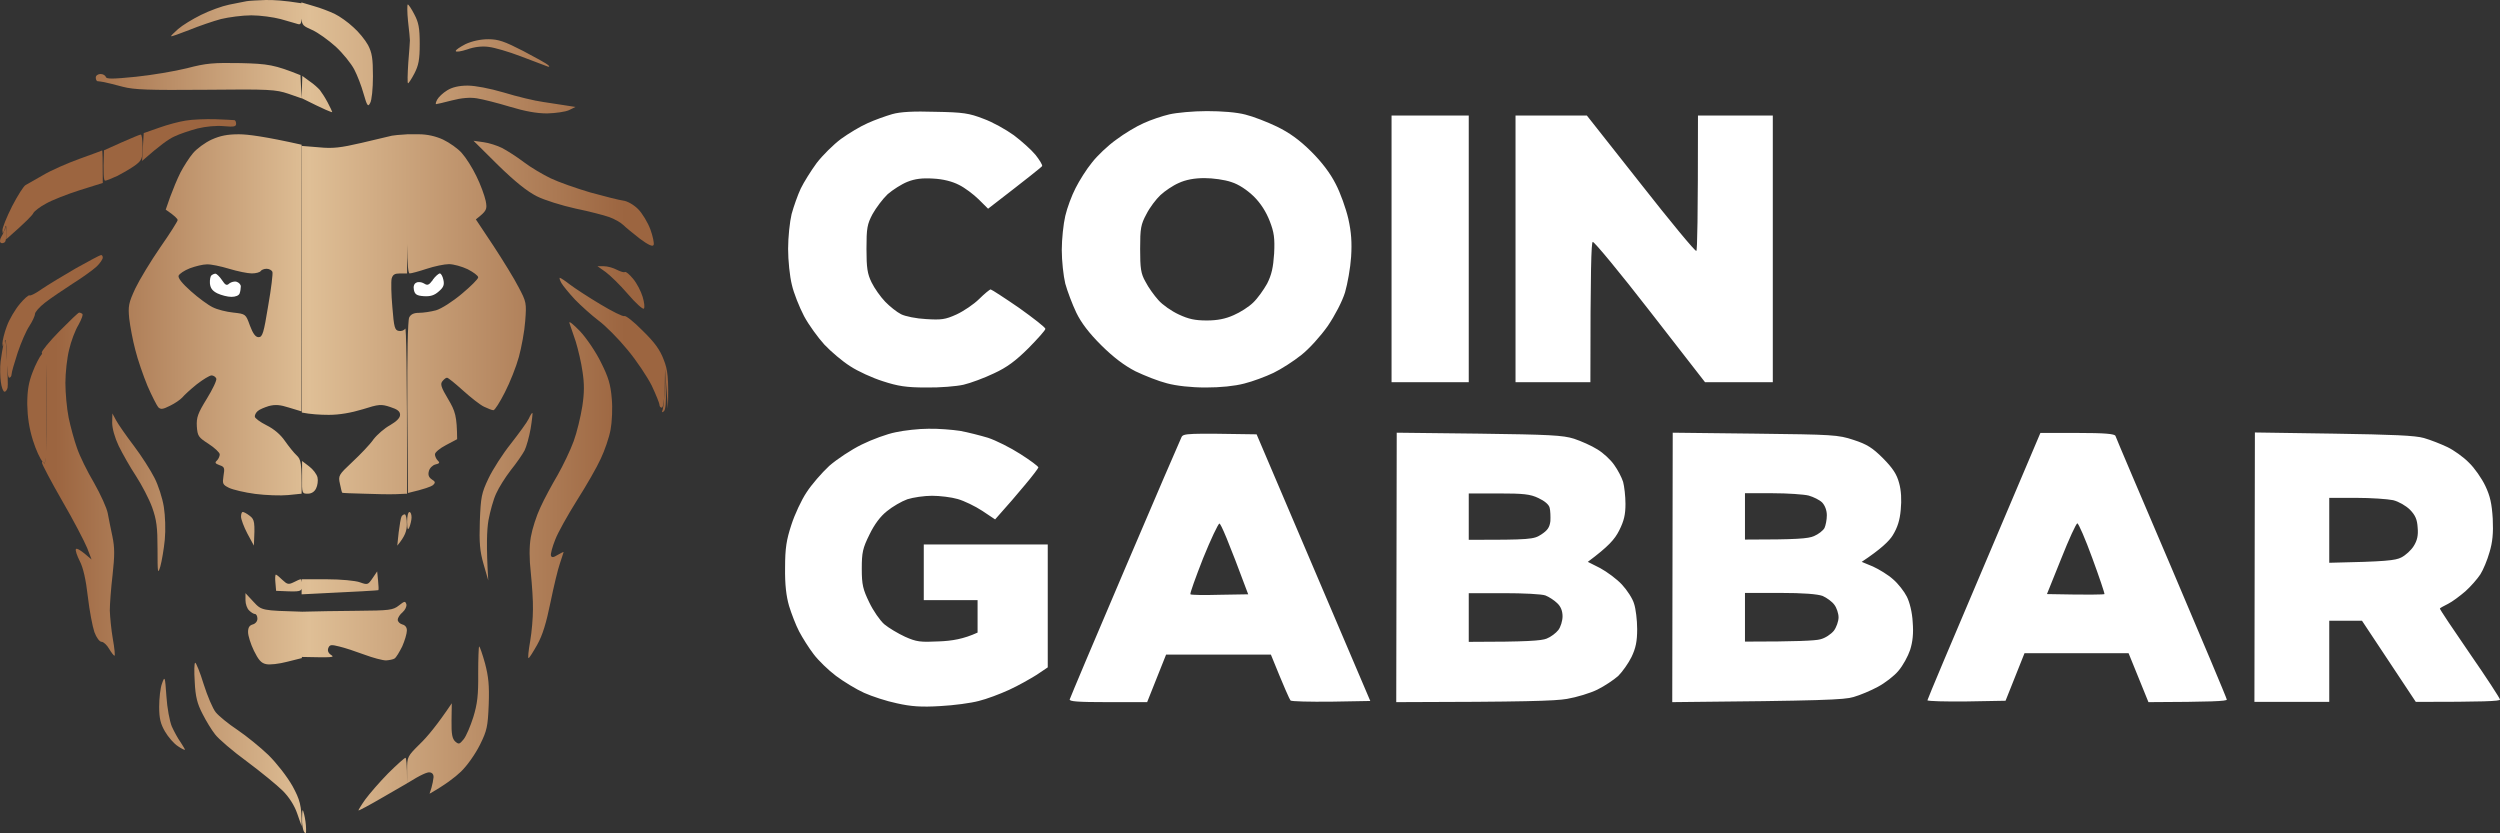 <svg width="90" height="30" viewBox="0 0 90 30" fill="none" xmlns="http://www.w3.org/2000/svg">
<rect x="0" y="0" width="90" height="30" fill="#333333" stroke="none"/>
<path fill-rule="evenodd" clip-rule="evenodd" d="M33.677 4.025C34.67 4.042 34.889 4.075 35.403 4.275C35.731 4.392 36.22 4.668 36.498 4.868C36.776 5.077 37.129 5.394 37.281 5.578C37.424 5.761 37.533 5.937 37.517 5.978C37.5 6.012 37.053 6.371 35.571 7.514L35.235 7.18C35.049 6.997 34.729 6.755 34.519 6.654C34.275 6.529 33.946 6.446 33.593 6.429C33.205 6.404 32.936 6.437 32.666 6.546C32.456 6.629 32.144 6.83 31.959 6.988C31.782 7.155 31.538 7.481 31.412 7.706C31.218 8.073 31.193 8.215 31.193 8.958C31.193 9.651 31.227 9.86 31.378 10.168C31.479 10.377 31.698 10.686 31.866 10.861C32.026 11.028 32.288 11.237 32.439 11.312C32.582 11.387 32.995 11.471 33.34 11.487C33.887 11.521 34.031 11.504 34.435 11.32C34.687 11.204 35.058 10.953 35.243 10.77C35.437 10.578 35.63 10.419 35.664 10.419C35.706 10.427 36.169 10.728 36.691 11.087C37.205 11.454 37.634 11.788 37.634 11.838C37.634 11.888 37.356 12.197 37.028 12.531C36.565 12.99 36.254 13.224 35.782 13.441C35.437 13.607 34.94 13.791 34.687 13.85C34.435 13.908 33.828 13.958 33.34 13.95C32.624 13.95 32.321 13.9 31.782 13.724C31.412 13.607 30.881 13.366 30.604 13.182C30.326 13.007 29.913 12.656 29.677 12.405C29.45 12.155 29.113 11.696 28.945 11.379C28.776 11.053 28.574 10.553 28.507 10.252C28.431 9.951 28.372 9.376 28.372 8.958C28.372 8.541 28.431 7.982 28.498 7.706C28.574 7.431 28.717 7.022 28.827 6.788C28.936 6.563 29.197 6.145 29.399 5.87C29.61 5.594 30.006 5.202 30.275 5.002C30.553 4.801 30.982 4.543 31.235 4.434C31.488 4.317 31.892 4.175 32.119 4.109C32.414 4.025 32.885 4 33.677 4.025ZM43.444 4C43.983 4 44.522 4.042 44.834 4.125C45.112 4.192 45.625 4.392 45.971 4.559C46.417 4.776 46.779 5.035 47.2 5.452C47.587 5.836 47.89 6.237 48.084 6.621C48.252 6.938 48.454 7.506 48.539 7.873C48.648 8.357 48.673 8.733 48.64 9.25C48.614 9.643 48.513 10.21 48.421 10.527C48.32 10.853 48.059 11.354 47.798 11.738C47.545 12.097 47.133 12.556 46.846 12.781C46.577 12.998 46.122 13.29 45.844 13.424C45.566 13.557 45.095 13.733 44.792 13.808C44.438 13.9 43.941 13.95 43.402 13.95C42.88 13.95 42.35 13.891 42.013 13.8C41.71 13.724 41.205 13.524 40.876 13.366C40.472 13.157 40.085 12.865 39.647 12.431C39.209 11.996 38.923 11.621 38.746 11.254C38.603 10.953 38.426 10.486 38.35 10.21C38.283 9.935 38.224 9.392 38.224 9C38.224 8.608 38.283 8.057 38.35 7.773C38.417 7.481 38.586 7.03 38.721 6.771C38.855 6.504 39.116 6.087 39.31 5.853C39.495 5.611 39.891 5.235 40.186 5.027C40.472 4.81 40.918 4.543 41.171 4.434C41.423 4.317 41.844 4.175 42.097 4.117C42.35 4.058 42.956 4 43.444 4V4ZM41.777 7.022C41.617 7.172 41.39 7.472 41.272 7.706C41.07 8.082 41.045 8.215 41.045 8.958C41.045 9.659 41.07 9.851 41.238 10.143C41.339 10.344 41.55 10.636 41.701 10.803C41.844 10.97 42.181 11.204 42.434 11.32C42.788 11.487 43.023 11.537 43.444 11.537C43.823 11.537 44.118 11.479 44.413 11.345C44.648 11.245 44.96 11.045 45.112 10.895C45.272 10.745 45.49 10.436 45.617 10.21C45.777 9.893 45.836 9.634 45.869 9.125C45.895 8.574 45.869 8.366 45.709 7.957C45.583 7.631 45.389 7.322 45.137 7.072C44.893 6.838 44.598 6.638 44.328 6.554C44.093 6.471 43.663 6.412 43.36 6.412C42.995 6.412 42.687 6.471 42.434 6.588C42.223 6.679 41.929 6.88 41.777 7.022ZM50.096 4.159H52.875V13.758H50.096V4.159ZM54.559 4.159H57.127L59.064 6.613C60.125 7.965 61.026 9.058 61.068 9.033C61.102 9.017 61.127 7.906 61.127 4.159H63.821V13.758H61.38L59.401 11.212C58.315 9.81 57.38 8.683 57.338 8.708C57.287 8.733 57.254 9.668 57.254 13.758H54.559V4.159ZM33.424 15.435C33.77 15.427 34.283 15.469 34.561 15.511C34.839 15.561 35.294 15.678 35.571 15.761C35.849 15.853 36.371 16.112 36.733 16.345C37.087 16.571 37.382 16.788 37.382 16.829C37.373 16.863 37.163 17.147 36.893 17.464C36.632 17.781 36.279 18.19 35.824 18.699L35.361 18.39C35.108 18.224 34.713 18.032 34.477 17.965C34.249 17.898 33.828 17.848 33.551 17.848C33.273 17.848 32.877 17.906 32.666 17.973C32.456 18.048 32.127 18.24 31.934 18.399C31.698 18.582 31.479 18.875 31.302 19.242C31.058 19.734 31.024 19.885 31.024 20.477C31.024 21.053 31.067 21.22 31.294 21.688C31.437 21.988 31.681 22.339 31.833 22.472C31.993 22.606 32.33 22.806 32.582 22.923C32.995 23.107 33.13 23.123 33.803 23.09C34.266 23.073 34.687 23.006 35.193 22.773V21.604H33.256V19.601H37.719V24.025L37.323 24.292C37.096 24.434 36.658 24.684 36.329 24.834C36.001 24.985 35.513 25.168 35.235 25.235C34.957 25.31 34.334 25.394 33.845 25.419C33.172 25.46 32.801 25.435 32.288 25.319C31.917 25.243 31.387 25.068 31.109 24.943C30.831 24.818 30.376 24.542 30.098 24.334C29.82 24.125 29.458 23.774 29.29 23.549C29.122 23.332 28.886 22.956 28.768 22.731C28.65 22.506 28.49 22.088 28.406 21.813C28.305 21.462 28.254 21.045 28.263 20.436C28.263 19.726 28.313 19.434 28.49 18.891C28.608 18.524 28.852 17.998 29.037 17.723C29.214 17.447 29.585 17.021 29.854 16.771C30.132 16.529 30.646 16.187 31.024 16.003C31.395 15.819 31.942 15.619 32.245 15.561C32.548 15.494 33.079 15.435 33.424 15.435ZM45.238 15.636L49.33 25.235L47.924 25.26C47.149 25.268 46.492 25.252 46.459 25.218C46.425 25.177 46.248 24.793 45.752 23.566H41.979L41.297 25.277H39.883C38.796 25.277 38.485 25.252 38.51 25.177C38.527 25.118 39.419 22.998 40.497 20.477C41.575 17.948 42.493 15.819 42.535 15.736C42.602 15.602 42.737 15.594 45.238 15.636ZM42.855 21.395C42.88 21.42 43.352 21.429 43.916 21.412L44.935 21.395C44.202 19.425 43.95 18.849 43.899 18.849C43.857 18.849 43.587 19.417 43.31 20.102C43.04 20.794 42.83 21.37 42.855 21.395ZM50.282 15.577L53.237 15.611C55.78 15.644 56.268 15.669 56.664 15.794C56.917 15.878 57.296 16.045 57.506 16.178C57.717 16.304 57.986 16.554 58.112 16.738C58.239 16.913 58.382 17.188 58.432 17.347C58.475 17.506 58.517 17.865 58.517 18.14C58.517 18.524 58.466 18.749 58.289 19.1C58.129 19.417 57.91 19.668 57.161 20.227L57.607 20.452C57.852 20.586 58.205 20.845 58.39 21.045C58.576 21.245 58.778 21.554 58.828 21.738C58.887 21.913 58.938 22.322 58.938 22.648C58.938 23.09 58.887 23.332 58.736 23.649C58.626 23.875 58.407 24.183 58.256 24.334C58.096 24.476 57.759 24.701 57.506 24.826C57.254 24.951 56.757 25.102 56.412 25.16C55.982 25.235 54.913 25.268 50.265 25.277L50.282 15.577ZM52.875 19.434C55.106 19.434 55.216 19.417 55.485 19.242C55.713 19.092 55.788 18.983 55.814 18.758C55.822 18.599 55.814 18.382 55.788 18.282C55.763 18.165 55.603 18.032 55.384 17.931C55.09 17.789 54.845 17.764 53.953 17.764H52.875V19.434ZM52.875 23.107C54.989 23.107 55.494 23.065 55.679 22.99C55.831 22.931 56.016 22.789 56.1 22.681C56.184 22.572 56.252 22.347 56.252 22.188C56.252 21.988 56.184 21.829 56.058 21.713C55.957 21.612 55.763 21.487 55.637 21.437C55.511 21.387 54.837 21.354 54.138 21.354H52.875V23.107ZM60.218 15.577L63.181 15.611C66.002 15.644 66.171 15.653 66.726 15.836C67.215 15.995 67.409 16.12 67.787 16.496C68.141 16.855 68.284 17.072 68.368 17.389C68.444 17.656 68.461 17.998 68.427 18.349C68.394 18.733 68.309 18.991 68.141 19.267C68.015 19.476 67.712 19.768 67.021 20.227L67.425 20.394C67.644 20.494 67.973 20.694 68.149 20.853C68.335 21.011 68.554 21.295 68.646 21.479C68.747 21.679 68.84 22.047 68.857 22.397C68.89 22.798 68.857 23.107 68.764 23.399C68.688 23.624 68.503 23.966 68.343 24.15C68.192 24.334 67.855 24.592 67.602 24.726C67.358 24.859 66.962 25.026 66.726 25.093C66.398 25.193 65.649 25.227 60.201 25.277L60.218 15.577ZM62.819 19.425C64.697 19.425 65.093 19.392 65.303 19.3C65.463 19.233 65.632 19.1 65.682 19.008C65.724 18.916 65.766 18.716 65.766 18.549C65.766 18.374 65.699 18.198 65.598 18.09C65.505 17.998 65.287 17.89 65.11 17.84C64.941 17.798 64.352 17.756 63.805 17.756H62.819V19.425ZM62.819 23.098C64.68 23.098 65.362 23.065 65.531 23.015C65.708 22.973 65.918 22.831 66.019 22.706C66.112 22.581 66.188 22.364 66.188 22.222C66.188 22.088 66.12 21.88 66.036 21.771C65.96 21.663 65.766 21.521 65.615 21.454C65.43 21.387 64.924 21.345 64.082 21.345H62.819V23.098ZM73.454 15.586H74.785C75.778 15.586 76.132 15.619 76.157 15.694C76.174 15.753 77.083 17.89 78.178 20.452C79.264 23.006 80.165 25.143 80.165 25.185C80.165 25.243 79.635 25.268 77.344 25.277L76.629 23.516H72.882L72.2 25.227L70.793 25.252C70.019 25.26 69.387 25.243 69.387 25.21C69.387 25.177 70.305 22.998 71.425 20.369L73.454 15.586ZM73.69 21.387C75.273 21.42 75.745 21.404 75.761 21.387C75.77 21.362 75.576 20.778 75.323 20.093C75.071 19.4 74.827 18.841 74.785 18.841C74.743 18.841 74.481 19.409 74.204 20.11L73.69 21.387ZM81.176 15.569L84.013 15.611C86.144 15.644 86.952 15.678 87.263 15.769C87.499 15.836 87.878 15.986 88.106 16.095C88.333 16.203 88.686 16.454 88.88 16.654C89.082 16.846 89.343 17.222 89.47 17.489C89.646 17.856 89.705 18.132 89.739 18.674C89.764 19.192 89.731 19.526 89.621 19.885C89.545 20.16 89.394 20.519 89.293 20.677C89.183 20.845 88.948 21.112 88.754 21.287C88.56 21.454 88.282 21.663 88.131 21.738C87.979 21.813 87.844 21.888 87.836 21.905C87.819 21.921 88.308 22.648 88.905 23.516C89.512 24.392 90 25.143 90 25.185C90 25.243 89.444 25.268 86.969 25.268L85.032 22.347H83.853V25.268H81.159L81.176 15.569ZM83.853 20.26C85.899 20.218 86.236 20.177 86.447 20.068C86.598 19.993 86.8 19.809 86.893 19.659C87.019 19.459 87.061 19.275 87.036 19C87.019 18.699 86.952 18.549 86.758 18.349C86.615 18.207 86.354 18.056 86.152 18.006C85.95 17.965 85.361 17.923 84.822 17.923H83.853V20.26Z" fill="white"/>
<path d="M0.055 8.509C0.114 8.417 0.173 8.275 0.181 8.2C0.181 8.117 0.207 8.184 0.223 8.342C0.24 8.501 0.215 8.676 0.173 8.718C0.122 8.759 0.055 8.768 0.021 8.734C-0.021 8.701 0.004 8.593 0.055 8.509Z" fill="#9C6540"/>
<path d="M0.021 13.017C0.047 12.808 0.097 12.507 0.139 12.349C0.19 12.115 0.215 12.232 0.249 12.933C0.274 13.417 0.291 13.876 0.274 13.951C0.257 14.035 0.207 14.102 0.164 14.102C0.114 14.102 0.055 13.943 0.03 13.751C0.004 13.551 -0.004 13.225 0.021 13.017Z" fill="#9C6540"/>
<path d="M5.721 4.6C6.024 4.491 6.454 4.375 6.69 4.341C6.917 4.3 7.397 4.283 7.742 4.291C8.087 4.308 8.399 4.316 8.433 4.325C8.475 4.325 8.5 4.391 8.5 4.458C8.5 4.558 8.416 4.575 8.062 4.542C7.784 4.517 7.422 4.55 7.111 4.625C6.833 4.7 6.454 4.825 6.269 4.917C6.083 5.001 5.747 5.234 5.115 5.794L5.174 4.792L5.721 4.6Z" fill="#9C6540"/>
<path d="M1.553 6.303C1.831 6.136 2.421 5.877 2.858 5.719C3.296 5.56 3.667 5.426 3.675 5.418C3.692 5.418 3.7 5.685 3.7 6.587L2.875 6.845C2.429 6.987 1.873 7.204 1.654 7.33C1.435 7.446 1.233 7.605 1.2 7.672C1.174 7.739 0.947 7.981 0.223 8.615V8.331C0.231 8.072 0.223 8.064 0.164 8.256C0.105 8.431 0.097 8.44 0.088 8.298C0.08 8.206 0.24 7.814 0.433 7.43C0.636 7.037 0.854 6.695 0.922 6.662C0.989 6.628 1.275 6.461 1.553 6.303Z" fill="#9C6540"/>
<path d="M1.511 10.401C1.722 10.259 2.269 9.925 2.732 9.658C3.195 9.4 3.599 9.183 3.633 9.183C3.675 9.174 3.7 9.224 3.7 9.274C3.7 9.333 3.599 9.483 3.473 9.6C3.338 9.725 2.951 10.001 2.606 10.218C2.261 10.443 1.814 10.743 1.612 10.902C1.419 11.052 1.259 11.236 1.259 11.303C1.259 11.37 1.166 11.57 1.057 11.737C0.939 11.912 0.753 12.346 0.636 12.697C0.518 13.056 0.417 13.406 0.417 13.473C0.417 13.54 0.374 13.598 0.332 13.598C0.282 13.598 0.248 13.281 0.24 12.822C0.231 12.288 0.206 12.129 0.164 12.304C0.113 12.505 0.097 12.521 0.088 12.363C0.088 12.263 0.156 11.979 0.248 11.737C0.332 11.503 0.543 11.144 0.711 10.944C0.871 10.752 1.031 10.61 1.065 10.635C1.107 10.652 1.301 10.552 1.511 10.401Z" fill="#9C6540"/>
<path d="M3.743 5.412L4.374 5.128C4.72 4.978 5.031 4.844 5.065 4.844C5.107 4.836 5.132 5.044 5.132 5.295C5.132 5.712 5.107 5.771 4.863 5.954C4.711 6.063 4.425 6.23 4.231 6.33C4.029 6.422 3.827 6.505 3.785 6.505C3.734 6.505 3.709 6.28 3.743 5.412Z" fill="#9C6540"/>
<path d="M1.175 13.395C1.276 13.127 1.428 12.835 1.504 12.752C1.579 12.668 1.647 12.602 1.663 12.602C1.672 12.593 1.68 13.528 1.68 14.68C1.68 16.667 1.672 16.759 1.537 16.625C1.453 16.541 1.293 16.199 1.184 15.849C1.049 15.415 0.99 15.014 0.981 14.555C0.981 14.054 1.032 13.762 1.175 13.395Z" fill="#9C6540"/>
<path d="M23.859 14.739C23.885 14.663 23.918 14.304 23.927 13.945L23.944 13.303L23.969 14.012C23.986 14.48 23.96 14.747 23.901 14.805C23.826 14.864 23.817 14.847 23.859 14.739Z" fill="#9C6540"/>
<path fill-rule="evenodd" clip-rule="evenodd" d="M10.85 0.117C10.231 0.018 9.829 -0.007 9.553 0.001C9.275 0.01 8.972 0.027 8.879 0.043C8.819 0.054 8.679 0.082 8.519 0.114C8.431 0.132 8.337 0.151 8.248 0.168C7.995 0.219 7.54 0.385 7.237 0.536C6.934 0.686 6.564 0.911 6.412 1.045C6.261 1.178 6.143 1.295 6.16 1.304C6.176 1.32 6.471 1.212 6.816 1.078C7.162 0.936 7.675 0.761 7.953 0.686C8.231 0.619 8.728 0.552 9.048 0.552C9.368 0.552 9.848 0.619 10.1 0.686C10.226 0.724 10.359 0.761 10.47 0.792C10.58 0.824 10.669 0.849 10.707 0.861C10.81 0.896 10.846 0.868 10.855 0.671C10.87 0.911 10.927 0.94 11.237 1.079C11.447 1.171 11.826 1.446 12.087 1.68C12.348 1.922 12.643 2.29 12.752 2.498C12.862 2.707 13.014 3.099 13.089 3.375C13.216 3.817 13.249 3.859 13.325 3.709C13.384 3.617 13.426 3.183 13.426 2.749C13.426 2.098 13.392 1.897 13.249 1.622C13.148 1.438 12.912 1.146 12.719 0.979C12.534 0.804 12.23 0.587 12.054 0.503C11.885 0.42 11.54 0.286 11.296 0.219L10.85 0.086V0.117ZM14.917 0.519C14.816 0.319 14.706 0.16 14.681 0.16C14.656 0.16 14.656 0.436 14.689 0.761C14.731 1.095 14.757 1.412 14.757 1.454C14.757 1.504 14.731 1.863 14.698 2.264C14.672 2.673 14.664 2.998 14.689 2.998C14.714 2.998 14.816 2.84 14.917 2.648C15.068 2.355 15.11 2.155 15.11 1.579C15.11 1.003 15.068 0.803 14.917 0.519ZM18.84 1.838C18.158 1.487 17.939 1.412 17.577 1.412C17.299 1.412 16.996 1.479 16.761 1.587C16.567 1.688 16.399 1.796 16.407 1.838C16.415 1.88 16.592 1.855 16.82 1.779C17.072 1.688 17.35 1.654 17.594 1.688C17.805 1.713 18.318 1.863 18.731 2.021C19.144 2.18 19.565 2.339 19.657 2.372C19.775 2.422 19.8 2.414 19.741 2.347C19.691 2.297 19.287 2.072 18.84 1.838ZM10.816 2.706C9.881 2.33 9.646 2.297 8.669 2.272C7.684 2.255 7.431 2.272 6.732 2.456C6.294 2.564 5.461 2.706 4.888 2.764C4.054 2.848 3.836 2.848 3.81 2.773C3.793 2.714 3.709 2.664 3.617 2.664C3.524 2.664 3.448 2.723 3.448 2.789C3.448 2.856 3.473 2.915 3.507 2.923C3.549 2.923 3.65 2.94 3.743 2.956C3.836 2.973 4.139 3.048 4.417 3.123C4.829 3.232 5.36 3.249 7.406 3.232C9.704 3.207 9.923 3.223 10.378 3.374L10.858 3.541L10.816 2.706ZM18.142 3.332C17.628 3.182 17.114 3.082 16.836 3.082C16.525 3.082 16.281 3.14 16.104 3.249C15.952 3.34 15.792 3.491 15.742 3.582C15.691 3.674 15.674 3.749 15.7 3.749C15.725 3.749 15.978 3.691 16.264 3.616C16.617 3.524 16.921 3.499 17.173 3.541C17.384 3.574 17.914 3.708 18.352 3.841C18.908 4.008 19.32 4.083 19.699 4.083C20.002 4.075 20.356 4.025 20.482 3.966L20.718 3.85C20.5 3.816 20.291 3.784 20.096 3.754C19.907 3.726 19.731 3.699 19.573 3.674C19.253 3.632 18.605 3.474 18.142 3.332ZM10.858 5.21C9.553 4.918 8.921 4.834 8.601 4.834C8.189 4.834 7.928 4.885 7.616 5.026C7.38 5.135 7.086 5.352 6.951 5.511C6.816 5.669 6.614 5.986 6.496 6.212C6.378 6.445 6.218 6.838 6.126 7.088L5.966 7.547C6.303 7.773 6.395 7.881 6.395 7.923C6.395 7.965 6.117 8.407 5.772 8.9C5.427 9.4 5.023 10.068 4.871 10.385C4.627 10.911 4.61 11.02 4.652 11.47C4.686 11.746 4.779 12.255 4.871 12.597C4.955 12.94 5.158 13.524 5.309 13.891C5.469 14.258 5.646 14.601 5.696 14.659C5.789 14.751 5.865 14.734 6.117 14.609C6.294 14.525 6.496 14.384 6.564 14.308C6.631 14.225 6.867 14.008 7.086 13.833C7.313 13.657 7.549 13.515 7.616 13.515C7.684 13.515 7.759 13.566 7.785 13.624C7.818 13.674 7.658 14.008 7.448 14.35C7.119 14.884 7.069 15.026 7.086 15.352C7.111 15.702 7.145 15.744 7.507 15.978C7.726 16.12 7.903 16.287 7.911 16.354C7.911 16.42 7.869 16.52 7.81 16.579C7.726 16.654 7.743 16.687 7.903 16.746C8.079 16.804 8.096 16.846 8.046 17.13C8.004 17.414 8.012 17.447 8.248 17.564C8.391 17.631 8.812 17.731 9.191 17.781C9.578 17.831 10.109 17.848 10.37 17.823L10.858 17.773C10.867 16.654 10.833 16.537 10.681 16.395C10.58 16.303 10.395 16.07 10.26 15.878C10.1 15.644 9.864 15.444 9.595 15.31C9.359 15.193 9.174 15.051 9.174 15.001C9.166 14.943 9.216 14.851 9.275 14.801C9.334 14.742 9.519 14.667 9.679 14.617C9.907 14.559 10.075 14.567 10.412 14.676L10.85 14.809L10.858 5.21ZM6.875 10.486C6.555 10.202 6.404 10.01 6.429 9.926C6.454 9.859 6.639 9.734 6.833 9.659C7.035 9.584 7.305 9.517 7.448 9.517C7.583 9.509 7.945 9.584 8.248 9.676C8.551 9.768 8.921 9.843 9.065 9.843C9.216 9.843 9.359 9.801 9.384 9.759C9.41 9.718 9.502 9.676 9.595 9.676C9.688 9.676 9.78 9.726 9.806 9.784C9.831 9.834 9.763 10.394 9.654 11.011C9.494 11.988 9.452 12.138 9.309 12.138C9.199 12.138 9.107 12.013 8.997 11.721C8.846 11.303 8.846 11.303 8.399 11.253C8.155 11.228 7.818 11.145 7.658 11.061C7.498 10.986 7.145 10.727 6.875 10.486ZM15.085 4.834H14.647V4.836C14.358 4.852 14.2 4.869 14.108 4.885C14.068 4.896 13.954 4.923 13.796 4.959C13.588 5.008 13.305 5.073 13.014 5.144C12.256 5.32 11.978 5.353 11.481 5.303L10.866 5.253V14.852C11.161 14.91 11.515 14.935 11.835 14.935C12.222 14.935 12.643 14.86 13.056 14.735C13.637 14.551 13.721 14.543 14.049 14.652C14.31 14.735 14.403 14.81 14.403 14.935C14.403 15.044 14.277 15.169 14.049 15.303C13.847 15.411 13.578 15.645 13.443 15.82C13.317 16.004 12.971 16.363 12.685 16.63C12.188 17.097 12.171 17.122 12.239 17.423C12.273 17.59 12.306 17.732 12.323 17.74C12.332 17.748 12.685 17.765 13.098 17.773C13.519 17.79 14.032 17.799 14.26 17.79L14.655 17.773C14.655 13.082 14.622 11.772 14.588 11.83C14.554 11.889 14.453 11.931 14.361 11.914C14.209 11.889 14.184 11.789 14.125 11.054C14.083 10.595 14.075 10.136 14.1 10.027C14.142 9.885 14.209 9.844 14.403 9.844H14.655V8.791C14.668 9.581 14.696 9.843 14.748 9.843C14.807 9.843 15.085 9.768 15.363 9.676C15.641 9.584 16.003 9.509 16.163 9.509C16.323 9.509 16.626 9.592 16.836 9.692C17.047 9.801 17.215 9.926 17.215 9.985C17.215 10.043 16.946 10.31 16.626 10.577C16.289 10.861 15.893 11.111 15.7 11.17C15.514 11.22 15.237 11.262 15.085 11.262C14.9 11.262 14.79 11.312 14.731 11.429C14.681 11.537 14.656 12.748 14.664 14.676L14.689 17.747C15.296 17.606 15.523 17.514 15.59 17.464C15.683 17.372 15.674 17.338 15.54 17.255C15.43 17.18 15.405 17.088 15.439 16.963C15.464 16.854 15.573 16.746 15.674 16.721C15.826 16.687 15.843 16.654 15.759 16.579C15.7 16.52 15.658 16.42 15.658 16.354C15.658 16.287 15.834 16.137 16.062 16.02L16.457 15.811C16.449 14.976 16.39 14.801 16.137 14.375C15.877 13.941 15.843 13.824 15.927 13.724C15.986 13.649 16.062 13.591 16.095 13.599C16.137 13.599 16.39 13.808 16.668 14.058C16.946 14.308 17.283 14.576 17.426 14.642C17.569 14.709 17.712 14.768 17.763 14.768C17.813 14.768 17.998 14.475 18.175 14.125C18.36 13.766 18.588 13.19 18.68 12.848C18.773 12.505 18.883 11.921 18.908 11.554C18.958 10.911 18.95 10.869 18.672 10.344C18.52 10.043 18.108 9.375 17.763 8.849L17.131 7.898C17.527 7.589 17.544 7.539 17.485 7.23C17.443 7.038 17.299 6.637 17.148 6.337C17.005 6.036 16.769 5.669 16.626 5.511C16.491 5.352 16.18 5.135 15.952 5.026C15.683 4.901 15.371 4.834 15.085 4.834ZM17.401 5.118L17.047 5.068L17.931 5.945C18.537 6.537 18.975 6.888 19.32 7.063C19.598 7.205 20.221 7.397 20.71 7.506C21.198 7.606 21.745 7.748 21.931 7.814C22.116 7.881 22.343 8.006 22.436 8.098C22.529 8.19 22.806 8.415 23.042 8.599C23.345 8.824 23.505 8.891 23.53 8.816C23.556 8.766 23.505 8.507 23.413 8.257C23.32 8.006 23.118 7.672 22.966 7.522C22.806 7.364 22.579 7.238 22.436 7.222C22.301 7.205 21.771 7.072 21.257 6.93C20.743 6.779 20.104 6.554 19.826 6.42C19.548 6.287 19.11 6.028 18.857 5.836C18.605 5.644 18.251 5.419 18.074 5.327C17.906 5.243 17.603 5.143 17.401 5.118ZM21.737 9.584H21.51L21.804 9.793C21.964 9.91 22.326 10.26 22.604 10.586C22.882 10.911 23.143 11.145 23.177 11.111C23.219 11.078 23.194 10.886 23.135 10.686C23.076 10.486 22.924 10.193 22.79 10.035C22.663 9.884 22.537 9.768 22.495 9.793C22.461 9.818 22.335 9.776 22.2 9.709C22.074 9.642 21.872 9.584 21.737 9.584ZM20.516 10.243C20.348 10.11 20.179 10.001 20.154 10.001C20.129 10.001 20.154 10.085 20.213 10.193C20.272 10.293 20.491 10.561 20.701 10.786C20.912 11.003 21.291 11.345 21.543 11.537C21.796 11.721 22.267 12.197 22.587 12.589C22.916 12.981 23.303 13.566 23.463 13.883C23.615 14.208 23.741 14.517 23.741 14.576C23.741 14.626 23.775 14.676 23.825 14.676C23.876 14.676 23.918 14.384 23.926 13.991L23.943 13.298L24.044 14.717C24.078 13.582 24.036 13.307 23.893 12.948C23.758 12.589 23.564 12.322 23.135 11.905C22.823 11.587 22.529 11.354 22.478 11.379C22.427 11.404 22.04 11.212 21.611 10.953C21.19 10.703 20.693 10.377 20.516 10.243ZM2.96 11.295C2.926 11.27 2.876 11.253 2.85 11.253C2.817 11.253 2.505 11.554 2.143 11.921C1.781 12.288 1.495 12.639 1.503 12.697C1.512 12.764 1.537 12.764 1.596 12.672C1.646 12.589 1.68 13.273 1.68 14.676C1.68 16.078 1.646 16.762 1.596 16.679C1.54 16.596 1.512 16.59 1.512 16.662C1.512 16.712 1.84 17.338 2.244 18.04C2.648 18.732 3.044 19.5 3.137 19.726L3.297 20.143C2.892 19.784 2.758 19.726 2.732 19.767C2.707 19.817 2.775 20.009 2.876 20.21C2.994 20.435 3.095 20.878 3.162 21.479C3.221 21.988 3.33 22.555 3.398 22.756C3.473 22.956 3.583 23.106 3.659 23.106C3.726 23.106 3.852 23.223 3.928 23.357C4.012 23.499 4.097 23.607 4.122 23.607C4.147 23.607 4.122 23.332 4.063 23.006C4.004 22.672 3.962 22.213 3.953 21.979C3.953 21.754 3.996 21.17 4.054 20.686C4.13 19.993 4.13 19.709 4.046 19.308C3.987 19.033 3.911 18.657 3.878 18.474C3.844 18.29 3.625 17.806 3.389 17.389C3.145 16.98 2.867 16.412 2.775 16.137C2.674 15.861 2.539 15.36 2.471 15.035C2.404 14.701 2.354 14.133 2.354 13.783C2.354 13.424 2.413 12.889 2.488 12.589C2.556 12.288 2.707 11.888 2.825 11.696C2.935 11.495 3.002 11.32 2.96 11.295ZM21.636 13.048C21.459 12.681 21.114 12.172 20.878 11.921C20.634 11.671 20.474 11.537 20.499 11.629C20.533 11.721 20.634 12.021 20.727 12.297C20.811 12.572 20.929 13.065 20.971 13.382C21.038 13.816 21.038 14.142 20.962 14.634C20.903 15.001 20.769 15.569 20.651 15.886C20.533 16.212 20.272 16.754 20.078 17.096C19.876 17.439 19.59 17.965 19.455 18.265C19.312 18.566 19.16 19.041 19.11 19.333C19.051 19.676 19.051 20.11 19.11 20.627C19.152 21.045 19.194 21.637 19.186 21.938C19.186 22.238 19.144 22.756 19.085 23.09C19.026 23.415 19 23.691 19.026 23.691C19.051 23.699 19.186 23.482 19.337 23.215C19.531 22.873 19.666 22.43 19.817 21.687C19.935 21.111 20.087 20.477 20.162 20.268C20.187 20.192 20.211 20.119 20.231 20.058C20.265 19.953 20.289 19.881 20.289 19.876C20.289 19.859 20.196 19.909 20.078 19.976C19.918 20.076 19.859 20.076 19.834 20.001C19.817 19.943 19.885 19.684 19.986 19.434C20.078 19.183 20.44 18.54 20.769 18.015C21.105 17.489 21.493 16.813 21.628 16.512C21.771 16.212 21.931 15.744 21.981 15.469C22.032 15.193 22.057 14.692 22.023 14.342C21.981 13.841 21.905 13.582 21.636 13.048ZM19.102 15.435C19.152 15.135 19.177 14.884 19.169 14.868C19.152 14.851 19.093 14.943 19.034 15.076C18.975 15.202 18.68 15.602 18.394 15.97C18.099 16.337 17.737 16.904 17.586 17.222C17.333 17.756 17.308 17.889 17.274 18.766C17.249 19.542 17.274 19.843 17.409 20.31L17.577 20.894C17.502 19.642 17.527 19.066 17.586 18.724C17.645 18.407 17.763 17.973 17.864 17.764C17.956 17.555 18.192 17.18 18.386 16.929C18.588 16.679 18.807 16.362 18.883 16.22C18.95 16.086 19.051 15.727 19.102 15.435ZM4.181 15.135L4.046 14.884L4.038 15.218C4.038 15.419 4.13 15.752 4.273 16.053C4.408 16.328 4.686 16.821 4.896 17.138C5.107 17.464 5.368 17.965 5.477 18.265C5.637 18.716 5.671 18.974 5.671 19.767C5.671 20.636 5.68 20.694 5.772 20.393C5.823 20.21 5.898 19.776 5.932 19.434C5.966 19.075 5.949 18.566 5.898 18.248C5.848 17.931 5.696 17.464 5.562 17.205C5.427 16.938 5.099 16.42 4.821 16.053C4.543 15.686 4.257 15.277 4.181 15.135ZM8.997 18.574C8.888 18.49 8.77 18.424 8.736 18.432C8.702 18.432 8.677 18.507 8.677 18.599C8.677 18.691 8.778 18.966 8.905 19.208L9.14 19.642C9.182 18.791 9.166 18.707 8.997 18.574ZM14.816 18.624C14.816 18.515 14.782 18.432 14.74 18.432C14.689 18.432 14.656 18.59 14.656 18.791C14.664 19.066 14.681 19.108 14.74 18.974C14.774 18.883 14.816 18.724 14.816 18.624ZM10.168 20.878C10.066 20.777 9.957 20.686 9.932 20.686C9.907 20.686 9.898 20.819 9.915 20.978L9.94 21.27C10.672 21.303 10.826 21.31 10.858 21.197V21.396C12.98 21.296 13.611 21.254 13.62 21.246C13.637 21.238 13.628 21.079 13.611 20.904L13.578 20.57L13.409 20.82C13.249 21.054 13.232 21.062 12.955 20.962C12.795 20.904 12.273 20.854 11.767 20.854H10.858V20.956C10.849 20.893 10.835 20.853 10.824 20.853C10.799 20.853 10.681 20.903 10.572 20.961C10.386 21.053 10.336 21.036 10.168 20.878ZM9.132 21.671L8.837 21.353V21.604C8.837 21.746 8.896 21.913 8.972 21.979C9.039 22.046 9.132 22.105 9.182 22.105C9.225 22.105 9.267 22.18 9.267 22.272C9.267 22.372 9.191 22.455 9.098 22.48C8.98 22.514 8.93 22.589 8.93 22.756C8.93 22.881 9.022 23.181 9.14 23.424C9.3 23.749 9.401 23.874 9.578 23.908C9.704 23.941 10.05 23.899 10.336 23.824L10.867 23.691V23.65C11.978 23.675 12.054 23.666 11.927 23.583C11.818 23.516 11.784 23.424 11.818 23.333C11.868 23.207 11.919 23.199 12.214 23.274C12.399 23.316 12.803 23.45 13.115 23.566C13.426 23.683 13.78 23.775 13.898 23.775C14.007 23.767 14.15 23.742 14.201 23.708C14.26 23.675 14.378 23.474 14.479 23.274C14.571 23.066 14.647 22.807 14.647 22.707C14.655 22.59 14.588 22.506 14.487 22.481C14.395 22.456 14.319 22.381 14.319 22.314C14.319 22.239 14.395 22.122 14.495 22.039C14.588 21.955 14.647 21.83 14.63 21.755C14.588 21.63 14.563 21.638 14.361 21.797C14.15 21.964 14.024 21.98 12.854 21.989L12.703 21.991C12.052 21.998 11.4 22.006 11.22 22.014L10.867 22.022V22.021L10.863 22.021C9.427 21.979 9.418 21.979 9.132 21.671ZM17.459 23.874C17.367 23.549 17.274 23.273 17.249 23.273C17.232 23.273 17.215 23.716 17.215 24.25C17.224 25.035 17.182 25.352 17.038 25.819C16.938 26.136 16.786 26.495 16.693 26.612C16.542 26.796 16.517 26.804 16.39 26.696C16.281 26.595 16.247 26.428 16.255 25.944L16.264 25.318C15.742 26.095 15.38 26.529 15.119 26.779C14.664 27.23 14.656 27.247 14.656 27.714V28.198C15.178 27.872 15.397 27.789 15.472 27.806C15.565 27.814 15.616 27.889 15.607 27.989C15.599 28.081 15.565 28.248 15.531 28.365L15.464 28.574C16.037 28.248 16.373 27.989 16.592 27.781C16.811 27.572 17.106 27.155 17.274 26.821C17.535 26.295 17.561 26.161 17.594 25.36C17.619 24.667 17.586 24.358 17.459 23.874ZM7.33 24.625C7.204 24.208 7.06 23.858 7.027 23.858C6.993 23.858 6.985 24.166 7.01 24.542C7.035 25.085 7.103 25.335 7.288 25.694C7.414 25.944 7.616 26.278 7.743 26.437C7.86 26.595 8.374 27.038 8.888 27.413C9.393 27.789 9.974 28.265 10.176 28.465C10.403 28.691 10.597 28.991 10.698 29.283L10.858 29.742C10.867 28.991 10.791 28.782 10.53 28.298C10.336 27.956 9.965 27.48 9.662 27.18C9.376 26.904 8.871 26.495 8.551 26.278C8.222 26.061 7.877 25.777 7.768 25.644C7.658 25.51 7.465 25.051 7.33 24.625ZM6.185 26.153C6.109 25.969 6.016 25.485 5.991 25.068C5.941 24.342 5.932 24.325 5.831 24.609C5.772 24.767 5.73 25.143 5.73 25.444C5.73 25.869 5.781 26.061 5.941 26.337C6.058 26.537 6.261 26.771 6.404 26.863C6.538 26.954 6.656 27.013 6.656 26.988C6.656 26.965 6.596 26.87 6.523 26.755C6.514 26.741 6.505 26.727 6.496 26.712C6.404 26.587 6.269 26.337 6.185 26.153ZM11.144 2.924L10.883 2.732L10.858 3.533C11.708 3.959 11.961 4.059 11.961 4.034C11.961 4.017 11.885 3.859 11.793 3.683C11.7 3.508 11.574 3.316 11.515 3.241C11.456 3.174 11.296 3.024 11.144 2.924ZM11.127 16.788L10.875 16.596V17.189C10.866 17.757 10.875 17.773 11.077 17.773C11.212 17.773 11.321 17.707 11.38 17.581C11.431 17.481 11.456 17.306 11.431 17.189C11.405 17.072 11.271 16.897 11.127 16.788ZM14.647 18.875C14.647 18.675 14.613 18.516 14.571 18.516C14.529 18.516 14.47 18.558 14.453 18.6C14.428 18.65 14.386 18.9 14.352 19.167L14.302 19.643C14.588 19.301 14.647 19.101 14.647 18.875ZM14.655 28.199C14.655 27.481 14.622 27.281 14.597 27.281C14.563 27.281 14.285 27.531 13.973 27.84C13.67 28.149 13.3 28.575 13.148 28.783C13.005 28.984 12.896 29.167 12.904 29.176C12.912 29.192 13.317 28.975 13.788 28.7L14.655 28.199ZM11.018 29.827C11.018 29.685 10.984 29.459 10.951 29.326C10.892 29.092 10.883 29.109 10.875 29.451C10.866 29.651 10.9 29.877 10.951 29.952C11.009 30.044 11.026 30.01 11.018 29.827Z" fill="url(#paint0_linear_2272_9979)"/>
<path d="M15.262 10.203C15.388 10.286 15.439 10.27 15.582 10.078V10.069C15.674 9.944 15.792 9.844 15.834 9.844C15.877 9.844 15.935 9.944 15.961 10.069C16.003 10.253 15.969 10.345 15.792 10.495C15.632 10.637 15.489 10.678 15.253 10.662C15.001 10.645 14.933 10.595 14.9 10.436C14.874 10.311 14.908 10.211 14.984 10.178C15.051 10.136 15.178 10.153 15.262 10.203Z" fill="white"/>
<path d="M7.557 10.203C7.549 10.069 7.574 9.936 7.616 9.911C7.658 9.877 7.717 9.852 7.759 9.852C7.793 9.852 7.903 9.952 7.987 10.078C8.113 10.27 8.164 10.294 8.256 10.203C8.324 10.153 8.441 10.119 8.517 10.144C8.601 10.169 8.669 10.244 8.669 10.311C8.669 10.378 8.652 10.495 8.627 10.562C8.601 10.637 8.484 10.687 8.332 10.687C8.189 10.687 7.97 10.628 7.827 10.562C7.641 10.47 7.574 10.37 7.557 10.203Z" fill="white"/>
<defs>
<linearGradient id="paint0_linear_2272_9979" x1="2" y1="14.999" x2="22.5" y2="14.999" gradientUnits="userSpaceOnUse">
<stop stop-color="#9C6540"/>
<stop offset="0.445" stop-color="#DFBF96"/>
<stop offset="1" stop-color="#9C6540"/>
</linearGradient>
</defs>
</svg>
